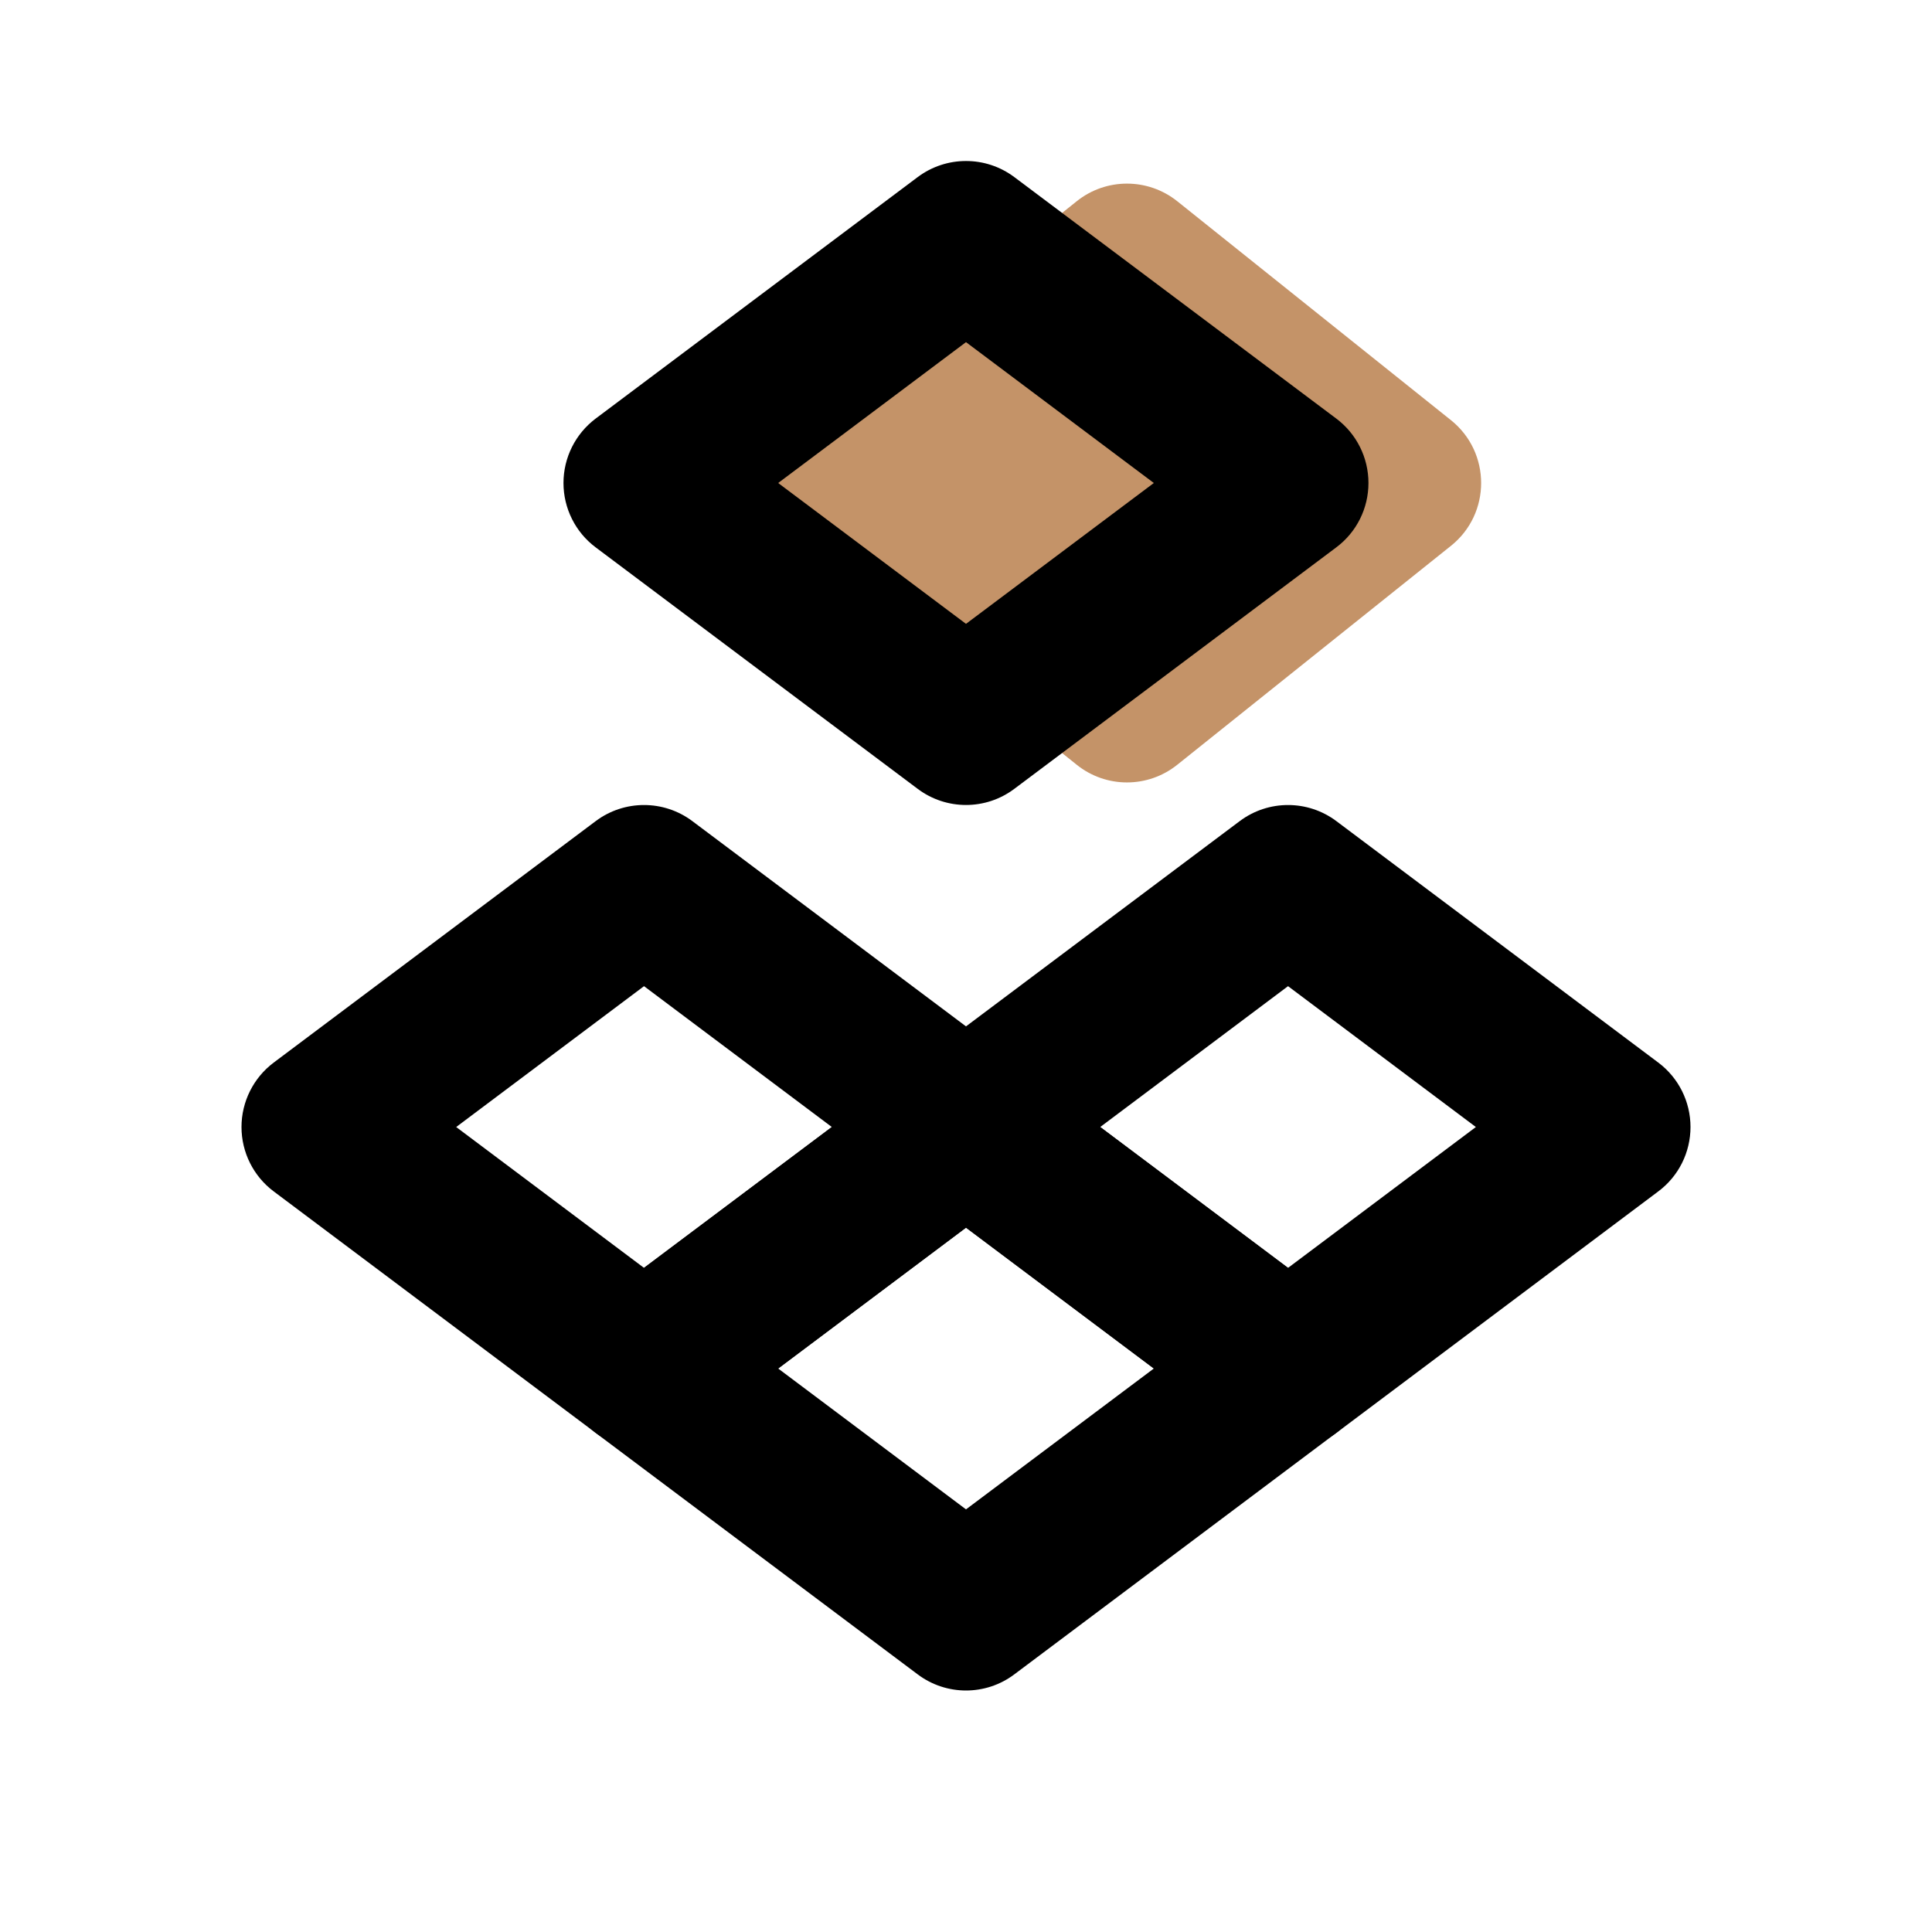 <svg width="32" height="32" viewBox="0 0 32 32" fill="none" xmlns="http://www.w3.org/2000/svg">
<path d="M13.301 6.959L17.834 3.333C18.32 2.944 19.012 2.944 19.499 3.333L24.032 6.959C24.699 7.493 24.699 8.508 24.032 9.041L19.499 12.667C19.012 13.057 18.32 13.057 17.834 12.667L13.301 9.041C12.634 8.508 12.634 7.493 13.301 6.959Z" fill="#C49368"/>
<path fill-rule="evenodd" clip-rule="evenodd" d="M15.2 2.933C15.674 2.578 16.326 2.578 16.8 2.933L22.133 6.933C22.469 7.185 22.666 7.58 22.666 8C22.666 8.42 22.469 8.815 22.133 9.066L16.8 13.066C16.326 13.422 15.674 13.422 15.2 13.066L9.866 9.066C9.531 8.815 9.333 8.42 9.333 8C9.333 7.58 9.531 7.185 9.866 6.933L15.2 2.933ZM12.889 8L16 10.333L19.111 8L16 5.667L12.889 8Z" fill="black"/>
<path fill-rule="evenodd" clip-rule="evenodd" d="M20.534 13.6C21.008 13.245 21.66 13.245 22.134 13.6L27.467 17.6C27.803 17.852 28 18.247 28 18.667C28 19.087 27.803 19.482 27.467 19.733L22.134 23.733C21.66 24.089 21.008 24.089 20.534 23.733L15.2 19.733C14.865 19.482 14.667 19.087 14.667 18.667C14.667 18.247 14.865 17.852 15.2 17.6L20.534 13.6ZM18.223 18.667L21.334 21L24.445 18.667L21.334 16.334L18.223 18.667Z" fill="black"/>
<path fill-rule="evenodd" clip-rule="evenodd" d="M9.867 13.6C10.341 13.245 10.993 13.245 11.467 13.6L16.8 17.6C17.136 17.852 17.333 18.247 17.333 18.667C17.333 19.087 17.136 19.482 16.8 19.733L11.467 23.733C10.993 24.089 10.341 24.089 9.867 23.733L4.533 19.733C4.198 19.482 4 19.087 4 18.667C4 18.247 4.198 17.852 4.533 17.6L9.867 13.6ZM7.556 18.667L10.667 21L13.778 18.667L10.667 16.334L7.556 18.667Z" fill="black"/>
<path fill-rule="evenodd" clip-rule="evenodd" d="M15.2 17.6C15.674 17.245 16.326 17.245 16.8 17.6L22.133 21.6C22.469 21.852 22.666 22.247 22.666 22.667C22.666 23.087 22.469 23.482 22.133 23.733L16.8 27.733C16.326 28.089 15.674 28.089 15.2 27.733L9.866 23.733C9.531 23.482 9.333 23.087 9.333 22.667C9.333 22.247 9.531 21.852 9.866 21.6L15.2 17.6ZM12.889 22.667L16 25L19.111 22.667L16 20.334L12.889 22.667Z" fill="black"/>
</svg>
